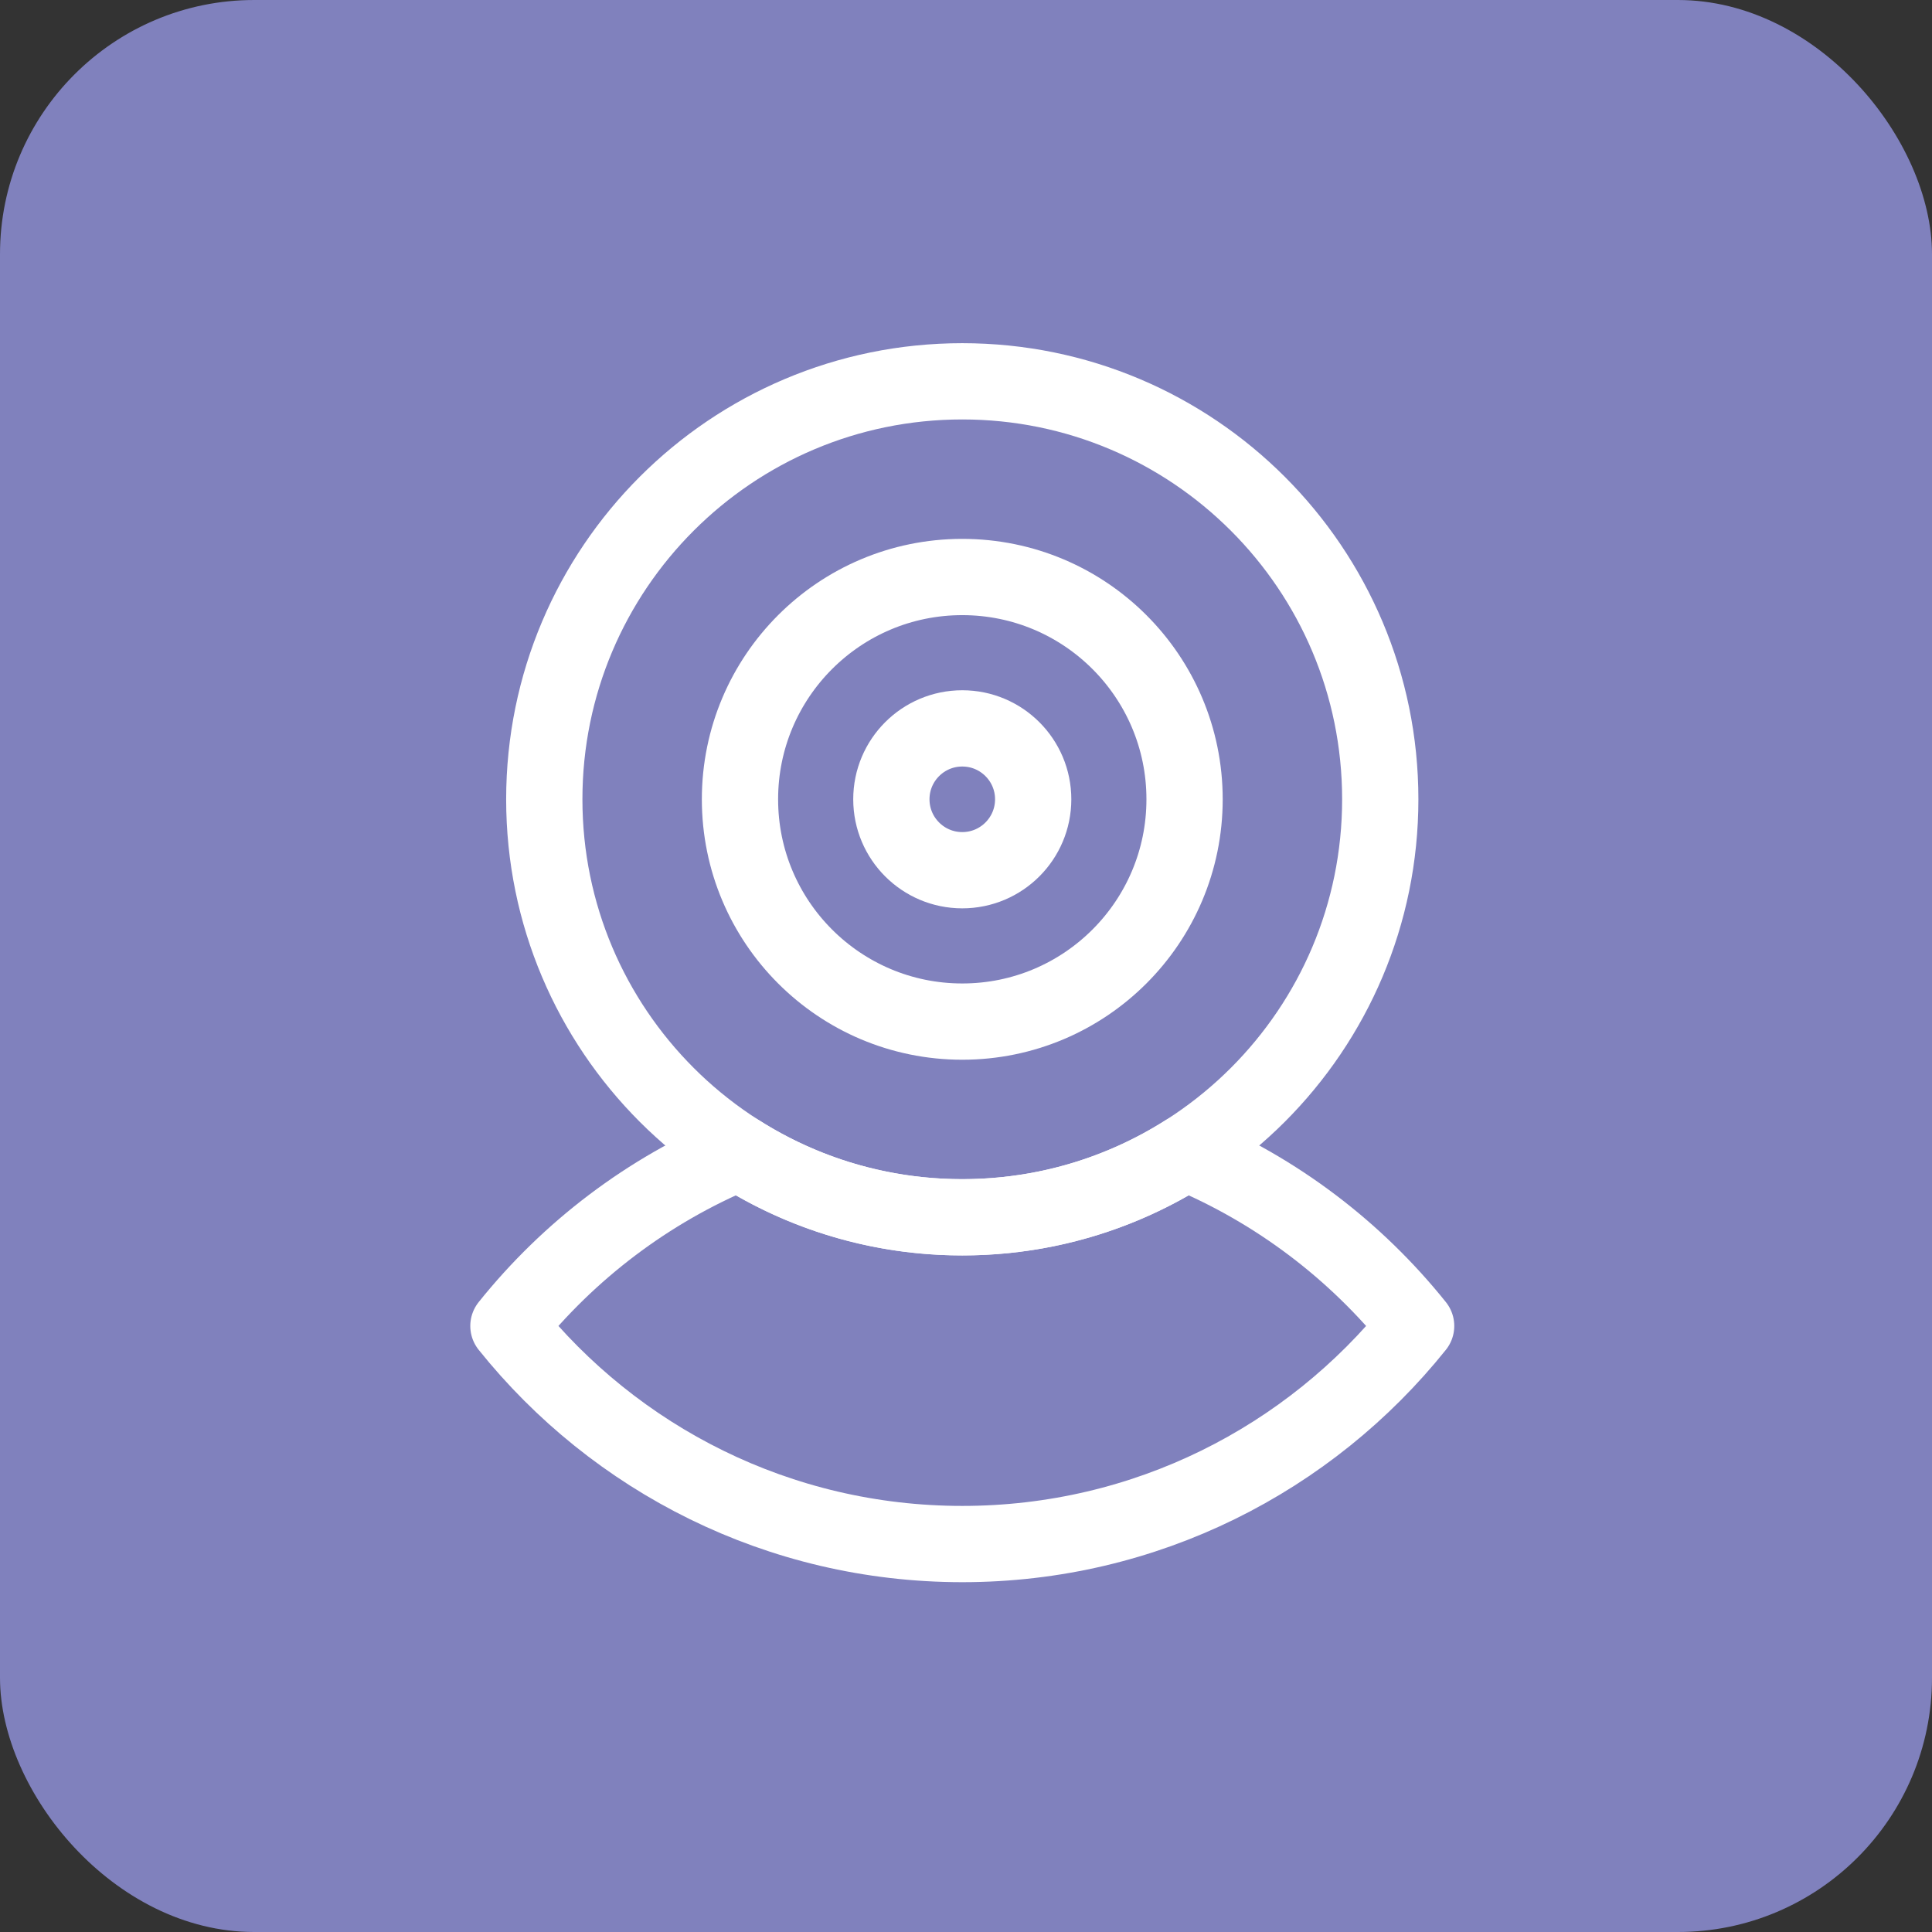 <svg width="76" height="76" viewBox="0 0 76 76" fill="none" xmlns="http://www.w3.org/2000/svg">
<rect x="0" y="0" width="76" height="76" fill="#333333" stroke="none"/>
<rect width="76" height="76" rx="10" fill="#8081BD"/>
<path fill-rule="evenodd" clip-rule="evenodd" d="M55.707 52.16C51.516 57.39 45.076 60.739 37.854 60.739C30.631 60.739 24.191 57.39 20 52.16C22.382 49.188 25.491 46.823 29.058 45.336C31.601 46.95 34.618 47.885 37.854 47.885C41.089 47.885 44.106 46.95 46.65 45.336C50.216 46.823 53.325 49.188 55.707 52.16Z" stroke="white" stroke-width="3" stroke-miterlimit="22.926" stroke-linejoin="round"/>
<path d="M37.854 47.885C46.934 47.885 54.296 40.523 54.296 31.442C54.296 22.361 46.934 15 37.854 15C28.773 15 21.411 22.361 21.411 31.442C21.411 40.523 28.773 47.885 37.854 47.885Z" stroke="white" stroke-width="3" stroke-miterlimit="22.926" stroke-linejoin="round"/>
<path d="M37.853 40.187C42.683 40.187 46.598 36.272 46.598 31.442C46.598 26.613 42.683 22.698 37.853 22.698C33.024 22.698 29.109 26.613 29.109 31.442C29.109 36.272 33.024 40.187 37.853 40.187Z" stroke="white" stroke-width="3" stroke-miterlimit="22.926" stroke-linejoin="round"/>
<path d="M37.853 34.232C39.394 34.232 40.643 32.983 40.643 31.442C40.643 29.902 39.394 28.653 37.853 28.653C36.313 28.653 35.064 29.902 35.064 31.442C35.064 32.983 36.313 34.232 37.853 34.232Z" stroke="white" stroke-width="3" stroke-miterlimit="22.926" stroke-linejoin="round"/>
</svg>
